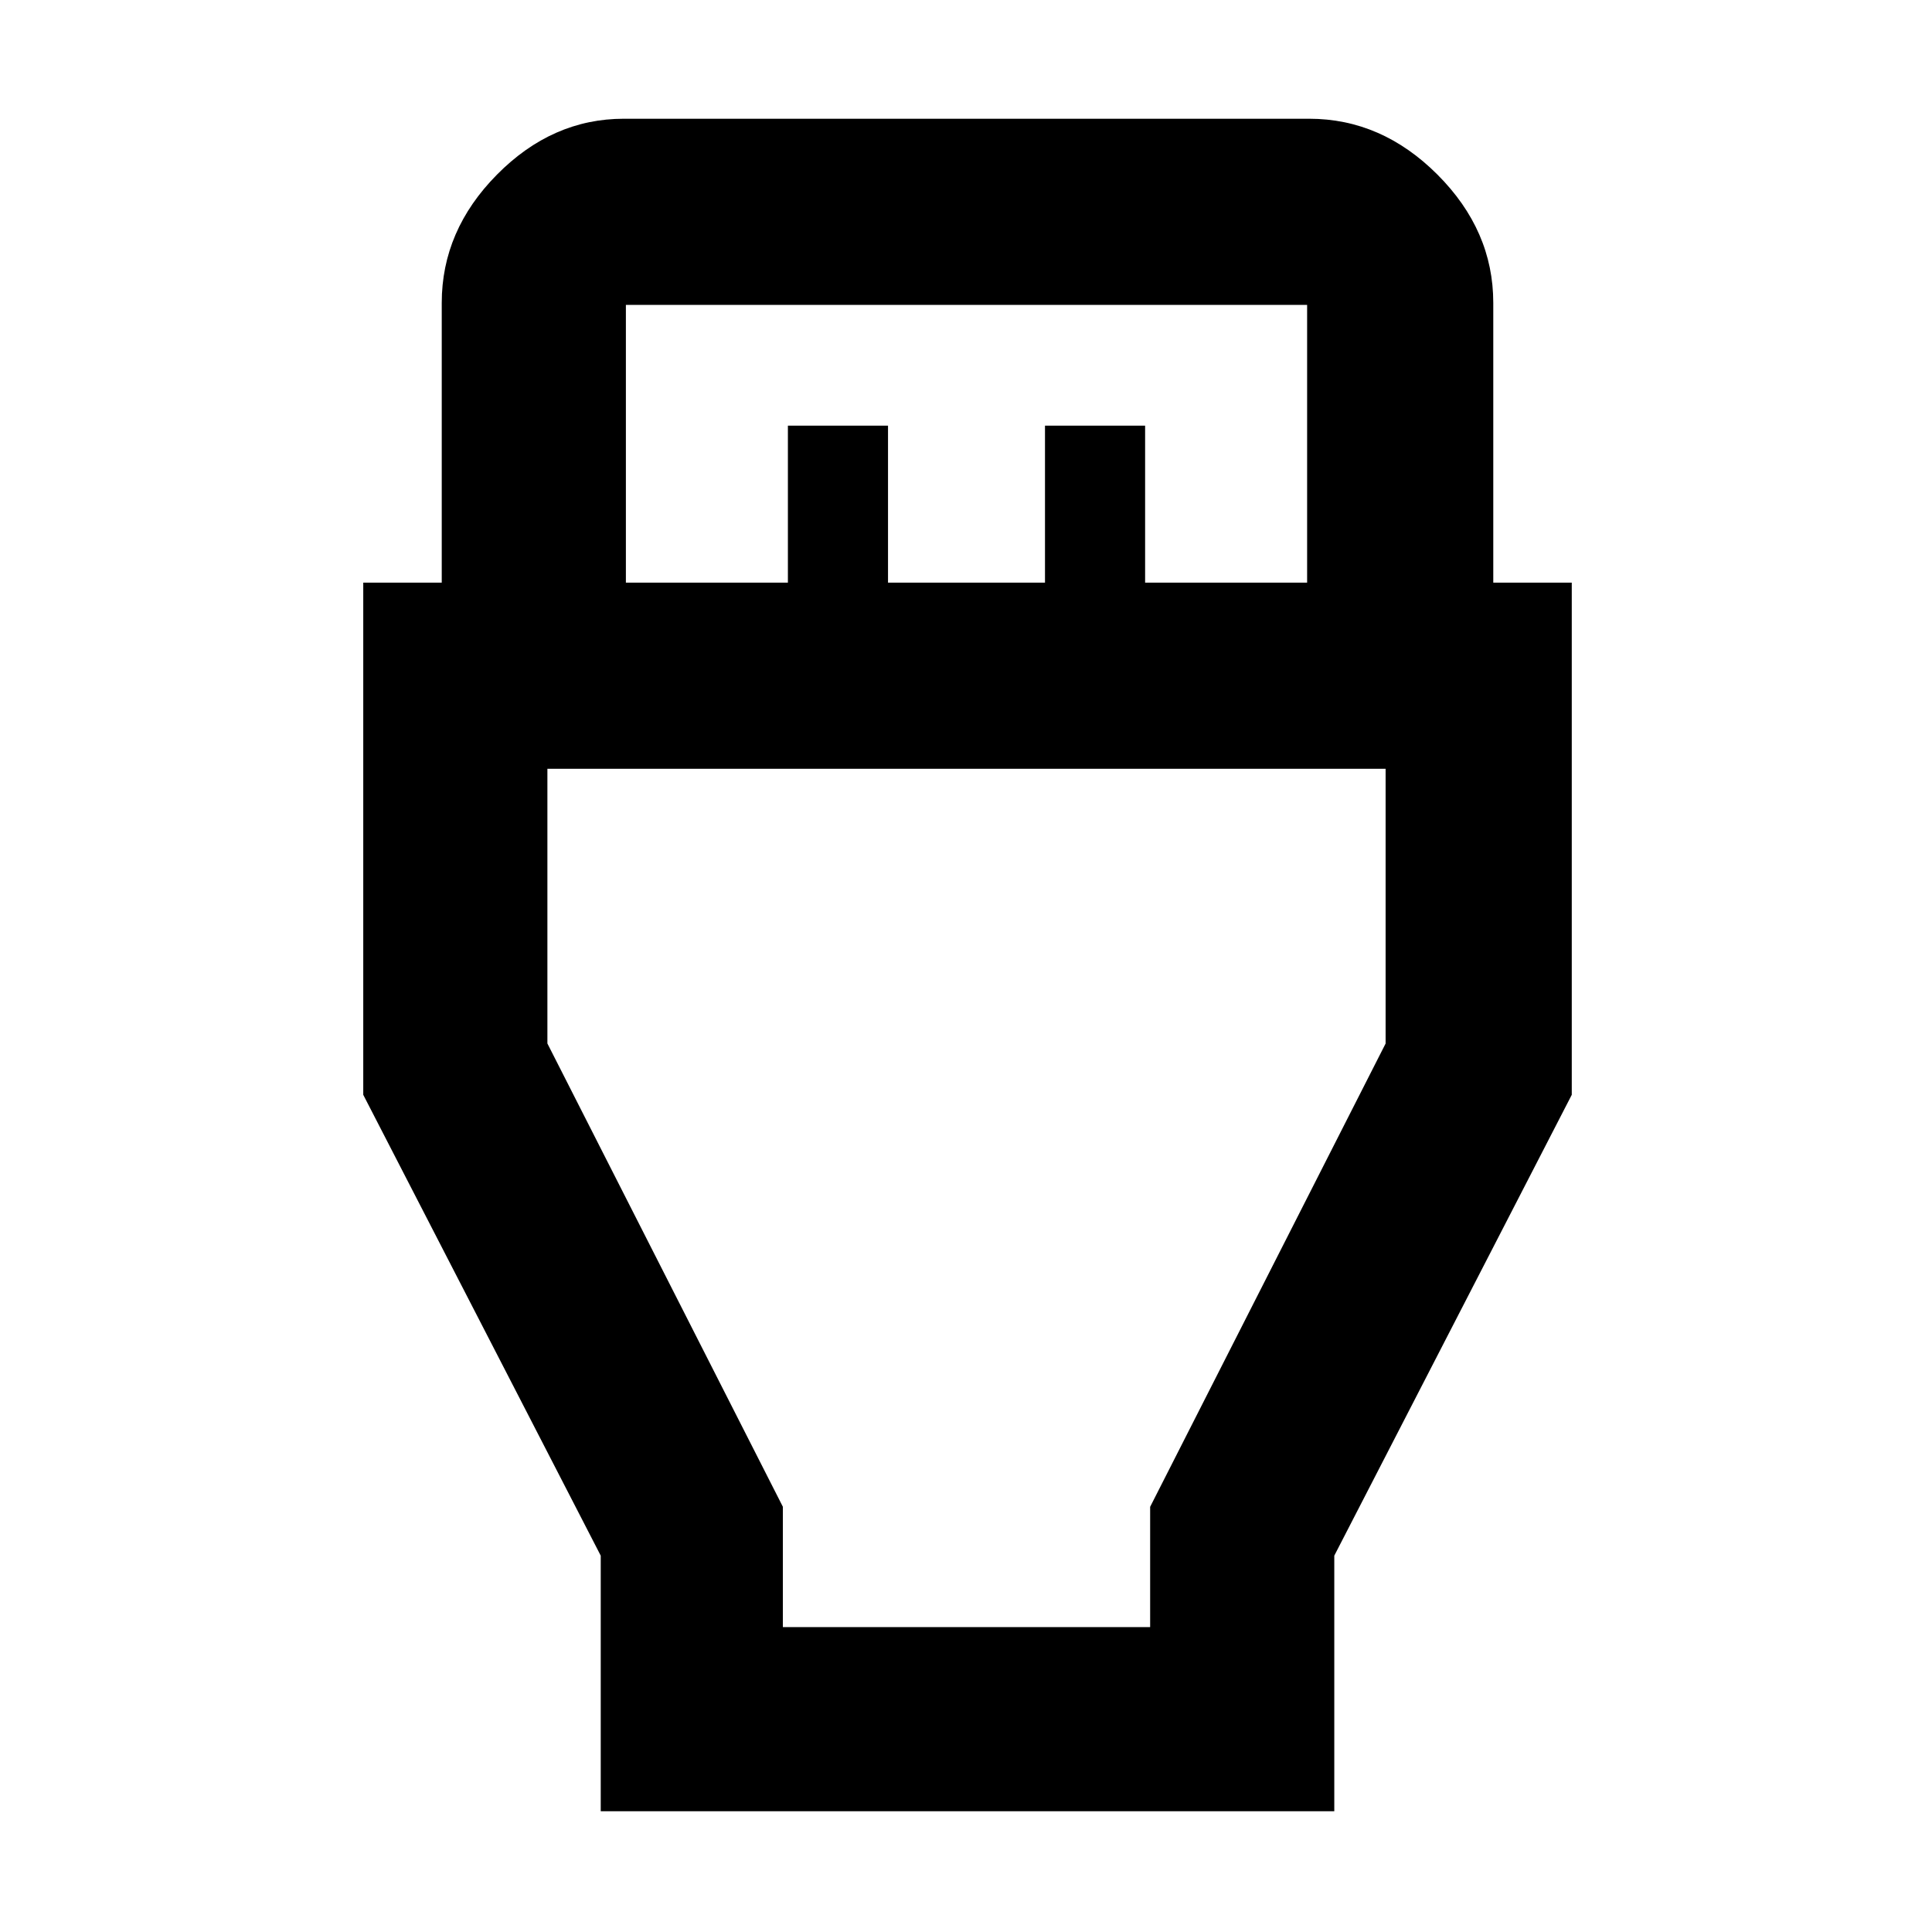 <svg xmlns="http://www.w3.org/2000/svg" height="48" viewBox="0 -960 960 960" width="48"><path d="M298.5-60v-127l-118-229v-254.5h39v-139q0-35.99 27.46-63.75Q274.42-901 310-901h340.5q35.99 0 63.75 27.75Q742-845.49 742-809.5v139h39V-416L663-187v127H298.5ZM311-670.5h80.5v-78h49.75v78h78v-78H569v78h80.5v-138H311v138Zm78 519h182.5v-59.77l117-230.2V-578H272v136.5l117 230.2v59.8Zm91.5-290Z"/></svg>